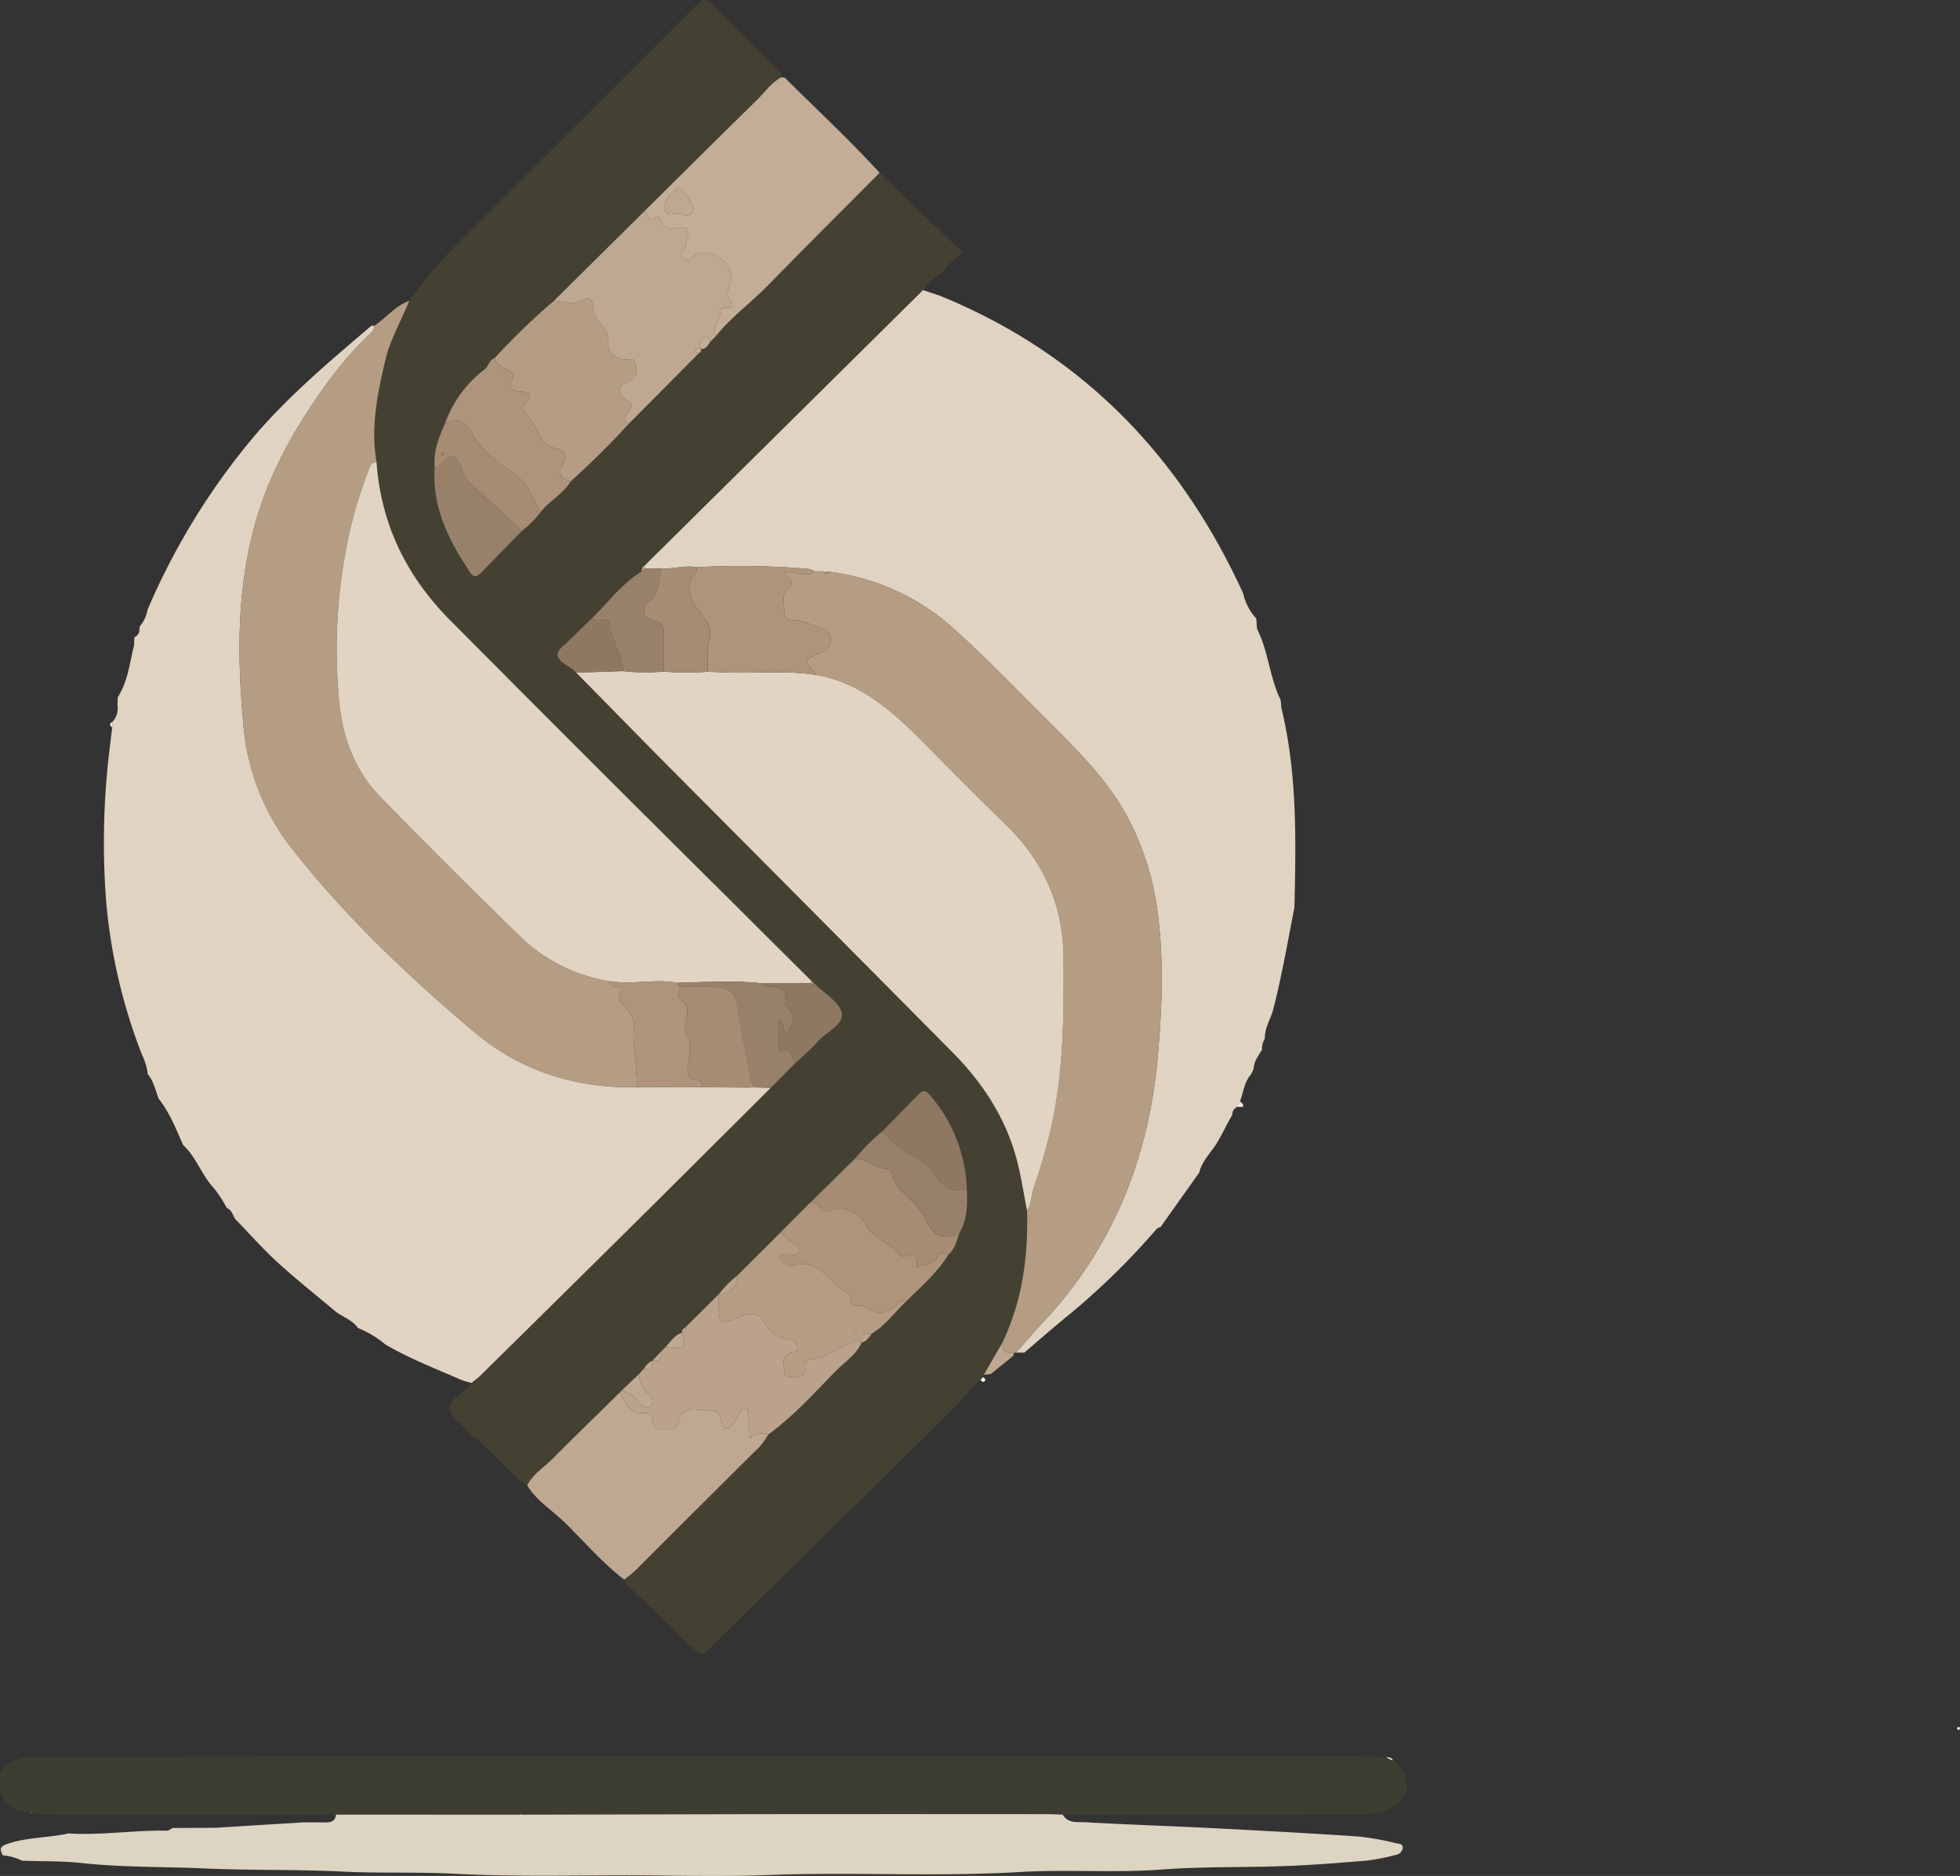 <svg id="Слой_1" data-name="Слой 1" xmlns="http://www.w3.org/2000/svg" viewBox="0 0 416.831 398.982"><rect x="0" y="0" width="416.831" height="398.982" fill="#333333" stroke="none"/><path d="M563.16,465.253c-.156-.068-.4-.1-.444-.214s.11-.3.177-.459c.156.068.4.1.444.212S563.228,465.1,563.16,465.253Z" transform="translate(-146.513 -97.315)" fill="#f2eddf"/><path d="M258.63,413.238c-3.405-2.243-5.824-5.56-8.895-8.165-.933-.791-1.608-1.929-2.91-2.223a19.4,19.4,0,0,0-2.8-3.185c-2.294-1.687-2.668-3.315-.455-5.281a11.125,11.125,0,0,0,3.224-2.937c.655-.547,1.354-1.05,1.96-1.648q18.555-18.306,37.085-36.635,12.333-12.219,24.6-24.5l5.162-5.182c1.619-1.538,3.373-2.96,4.823-4.644,1.779-2.066,5.567-3.521,5.091-6.066-.428-2.284-3.587-4.057-5.546-6.051a.841.841,0,0,0-.262-.12l-.6-.63q-8.3-8.266-16.608-16.533-30.149-30.092-60.265-60.215c-9.194-9.254-14.705-20.362-15.631-33.538-1.312-7.453.191-14.682,1.878-21.864,1.037-4.409,3.416-8.326,5.046-12.524a104.371,104.371,0,0,1,10.174-12.024q25.421-25.363,50.819-50.749c.949-.948,1.812-1.875,3.156-.534,4.989,4.976,10,9.931,14.983,14.916.15.15.052.547.069.829-2.19,1.137-3.541,3.2-5.241,4.857-8.014,7.815-15.935,15.726-23.889,23.6l-19.254,19.071.047.02-.636.5a145.759,145.759,0,0,0-12.109,11.758c-1.146.34-1.174,1.642-2.046,2.3a25.082,25.082,0,0,0-8.493,11.658c-1.329,2.957-2.477,5.956-2.151,9.3-.588,8.485,3.026,15.542,7.557,22.3.782,1.166,1.476.905,2.3.053,2.885-2.983,5.8-5.941,8.7-8.909a22.469,22.469,0,0,0,4.072-4.1c1.844-2.4,4.729-3.773,6.3-6.437q6.432-5.787,12.283-12.16,7.512-7.565,15.026-15.127c.29-.2.516-.426.372-.821l-.213-.171.231.147c1.073.031,1.463-.825,1.974-1.523l1.156-1.169c3.231-4.07,7.468-7.109,11.073-10.8,7.87-8.06,15.858-16.006,23.8-24l17.764,17.079a12.933,12.933,0,0,0-4.329,4.013,15.589,15.589,0,0,0-4.21,3.86q-11.922,11.8-23.844,23.605-17.7,17.512-35.4,35.023c-.611.208-.517.766-.613,1.231-4.155,2.547-7.022,6.464-10.434,9.8-2.143,2.074-4.245,4.193-6.444,6.206-1.314,1.2-1.324,2.245.052,3.3.754.578,1.57,1.075,2.358,1.609l.593.606-.026-.025c6.9,7.011,13.772,14.049,20.7,21.031Q319.362,291.237,349,321.044c6.565,6.622,11.548,14.246,13.868,23.381.87,3.426,1.39,6.94,2.069,10.414.264,9.677-1,19.07-5.187,27.921q-2.005,3.471-4.012,6.943a.806.806,0,0,0-.131.517l-.556.538c-2.139,1.659-3.579,3.975-5.479,5.852q-13.377,13.21-26.808,26.368-13.181,12.966-26.352,25.941c-1.68.409-2.244-1.317-3.454-1.806l-1.72-1.7-1.34-1.389,0-.008c-3.232-3.135-6.438-6.3-9.725-9.373a3.822,3.822,0,0,1-.911-1.383,26.414,26.414,0,0,0,2.238-1.8q12.76-12.69,25.494-25.408a12.424,12.424,0,0,0,2.853-3.588c5.422-3.935,9.864-8.936,14.536-13.66,1.845-1.865,4.2-3.36,5.355-5.882l.013-.063c1.052-.241,1.564-1.1,2.152-1.874l-.037.019.892-.6c2.476-1.771,4.258-4.256,6.469-6.3,3.194-3.153,6.619-6.1,9.009-9.976,1.458-1.213,1.724-3.033,2.373-4.657,1.67-2.91,1.673-6.094,1.525-9.3a32.116,32.116,0,0,0-7.92-20.035c-.905-1.087-1.563-.87-2.36-.06q-3.863,3.925-7.712,7.863a40.138,40.138,0,0,0-5.806,5.814l-9.4,9.24-6.367,6.374-9.321,9.3a22.07,22.07,0,0,0-4,4.094l-.022-.037-6.937,6.883c-.469.279-.87.6-.7,1.237l-.09-.1c-1.537.572-2.389,1.912-3.422,3.05l-1.013,1.037-1.769,1.851v-.01a4.627,4.627,0,0,0-1.861,1.772l-.431.432-.613.762.005-.061-3.692,3.5-.385.4c-4.723,4.65-9.488,9.257-14.148,13.968C262.286,409.342,259.883,410.748,258.63,413.238Z" transform="translate(-146.513 -97.315)" fill="#444133"/><path d="M310.444,328.66q-12.3,12.255-24.6,24.5-18.516,18.345-37.085,36.635c-.606.6-1.305,1.1-1.96,1.648a18.312,18.312,0,0,1-2.193-.657c-5.447-2.373-11-4.518-16.148-7.535a21.793,21.793,0,0,0-5.827-3.5c-1.155-1.693-3.117-2.287-4.672-3.435-4.159-3.5-8.43-6.878-12.441-10.541-3.173-2.9-6.025-6.147-9.02-9.24-.491-.837-.713-1.877-1.745-2.305a28.529,28.529,0,0,0-2.824-4.312c-2.575-2.743-3.663-6.51-6.461-9.065-1.529-3.4-2.854-6.913-5.221-9.873-.666-1.789-1.047-3.7-2.319-5.226a12.742,12.742,0,0,0-1.226-4.131,117.673,117.673,0,0,1-7.6-32.436,164,164,0,0,1,.644-31.968q.318-2.607.635-5.213c.011-.387.023-.774.034-1.161a4.14,4.14,0,0,0,1.082-3.5q.035-.871.068-1.743c2.147-3.367,2.528-7.287,3.456-11.036.023-.569.047-1.138.069-1.708a1.873,1.873,0,0,0,1.034-1.2l.112-1.129a7.221,7.221,0,0,0,1.648-3.516,146.664,146.664,0,0,1,22.984-37.273c7.421-8.591,16.049-15.839,24.642-23.151l.6,0c.046,1.273-1.039,1.789-1.748,2.523a79.305,79.305,0,0,0-6.19,6.9c-7.354,9.663-13.624,19.888-17.094,31.656-4.2,14.253-4.164,28.79-2.83,43.368a49.282,49.282,0,0,0,9.942,26.223c11.5,14.76,25.07,27.628,39.311,39.633,9.677,8.157,21.525,11.939,34.413,11.635l13.935.021,9.855.068,1.2-.042Z" transform="translate(-146.513 -97.315)" fill="#e0d3c1"/><path d="M283.567,217.645q17.7-17.513,35.4-35.023,11.924-11.8,23.844-23.605l3.567,1.185c30.152,12.3,51.1,33.972,64.521,63.322a11.552,11.552,0,0,0,2.788,5.341q.076,1.1.154,2.209c2.452,4.794,2.659,10.335,5.042,15.151q.077.849.151,1.7c3.4,13.968,3.082,28.179,2.766,42.39-1.415,7.21-2.665,14.45-4.481,21.583-.543,2.132-1.895,4.025-1.809,6.322a3.886,3.886,0,0,0-.593,2.319c-.735,1.29-1.734,2.464-1.789,4.054q-.263.591-.526,1.181c-1.482,1.645-1.642,3.834-2.376,5.786l-.576,1.163a1.779,1.779,0,0,0-1.076,1.763c-1.43,2.288-2.4,4.812-4.012,7.039-1.14,1.575-2.541,3.133-3,5.161l-8.216,11.578a2,2,0,0,0-1.152.775,155.08,155.08,0,0,1-17.732,17.4c-3.443,2.767-6.752,5.7-10.122,8.557l-1.742-.007c1.912-2.152,3.774-4.35,5.742-6.451,14.855-15.857,22.45-34.937,24.37-56.3.88-9.787,1.325-19.66.155-29.513a59.155,59.155,0,0,0-7.032-22.487c-4.135-7.315-9.973-13.136-15.87-19.026-6.691-6.681-13.251-13.508-20.253-19.852a48.417,48.417,0,0,0-26.614-12.41l-1.745-.117-1.67,0a3.23,3.23,0,0,0-.992-.5,172.929,172.929,0,0,0-24.046-.382c-2.525-.446-5,.406-7.514.284l-3.49,0Z" transform="translate(-146.513 -97.315)" fill="#e0d3c1"/><path d="M281.908,328.532c-12.888.305-24.736-3.477-34.413-11.634-14.241-12.005-27.808-24.873-39.311-39.633a49.282,49.282,0,0,1-9.942-26.223c-1.334-14.578-1.372-29.115,2.83-43.368,3.47-11.768,9.74-21.993,17.094-31.656a79.305,79.305,0,0,1,6.19-6.9c.709-.734,1.794-1.25,1.748-2.523,2.549-1.666,4.453-4.234,7.428-5.3-1.63,4.2-4.009,8.115-5.046,12.524-1.687,7.182-3.19,14.411-1.878,21.864-1.342-.082-1.45.978-1.792,1.878a97.521,97.521,0,0,0-3.91,12.712,115.012,115.012,0,0,0-2.247,36.211c.678,7.663,3.356,14.777,8.788,20.373q14.347,14.782,29.156,29.117a35.566,35.566,0,0,0,19.462,10.013c.075,1.031.78,1.185,1.624,1.214.589.02,1.449.294.936.942-1.445,1.826.322,2.475,1.035,3.574s1.786,2.066,1.645,3.584C280.894,319.737,282.068,324.105,281.908,328.532Z" transform="translate(-146.513 -97.315)" fill="#b59d84"/><path d="M283.6,142.19c7.954-7.876,15.875-15.787,23.889-23.6,1.7-1.658,3.051-3.72,5.241-4.857.272.067.632.045.8.214,6.7,6.684,13.663,13.117,20.048,20.12-7.939,7.993-15.927,15.939-23.8,24-3.605,3.693-7.842,6.732-11.073,10.8-.764-2.076,1.1-3.7,1.012-5.673-.006-.143.635-.479.944-.445,2.233.243,1.7-.859.939-1.954a1.592,1.592,0,0,1-.317-1.592c1.035-2.746,1.351-4.984-1.749-7.063a5.548,5.548,0,0,0-4.421-1.038c-1.136.187-1.8,2.277-3.2,1.2-1.607-1.239.964-2.266.517-3.59-.074-.22.15-.544.243-.818.586-1.731-.168-2.51-1.815-2.112-1.738.419-3.046.281-3.755-1.542-.2-.5-.645-1.035-1.024-.726C284.092,145.129,284.459,142.543,283.6,142.19Zm8.2.976c1.123-.05,2.089-.159,2.166-1.465.058-.992-2.778-4.8-3.252-4.442-1.361,1.027-2.788,2.547-2.824,4.055C287.827,144.173,290.814,141.875,291.805,143.166Z" transform="translate(-146.513 -97.315)" fill="#c3ad97"/><path d="M438.169,470.91l3.138.175,1.438.679.614.43-.016-.016.611.6,1.232,1.7a7.117,7.117,0,0,1,.381,4.012c-1.94,3.941-5.506,4.663-9.383,4.671q-31.83.062-63.661.086c-1.06-.035-2.12-.1-3.18-.1q-31.16-.009-62.318,0-24.777.024-49.555.11a.633.633,0,0,0-.546,0l-38.954-.011-6.957.024-18.594-.02-4.063-.007-5.231,0-29.046-.068-.625-.37-.668-.123c-3.1.147-4.991-1.514-6.242-4.145.082-1.727-.352-3.513.589-5.141a9.05,9.05,0,0,1,6.8-2.448c15.927.051,31.855-.02,47.783-.05l33.115,0H297.57l16.268,0,4.065,0,4.65,0,14.522,0h4.067l44.732,0,1.743,0,5.228,0h3.486l5.809,0,31.949,0Z" transform="translate(-146.513 -97.315)" fill="#3e3d32"/><path d="M257.47,483.264q24.777-.057,49.555-.11,31.16-.029,62.318,0c1.06,0,2.12.065,3.18.1,1.126,1.945,3.167,1.526,4.826,1.62,8.947.508,17.907.792,26.857,1.247,10.385.528,20.77,1.088,31.145,1.779a57.427,57.427,0,0,1,7.937,1.41c.56.118,1.565.077,1.544.992a1.727,1.727,0,0,1-1.538,1.519,43.788,43.788,0,0,1-5.937,1.191c-5.848.5-11.705.959-17.568,1.18-8.681.326-17.4.075-26.05.727-10.15.764-20.3-.056-30.42.543-17.783,1.053-35.581-.044-53.349.638-7.883.3-15.784.191-23.62.1-14.4-.165-28.819.384-43.191-.372-7.929-.418-15.84-.067-23.745-.462-9.845-.491-19.709-.234-29.54-.675-8.663-.389-17.366-.2-25.986-1.145-4.255-.464-8.48-.331-12.716-.5a11.247,11.247,0,0,0-4.056-1.142l0,0c-.6-1.169-.85-1.786.957-2.416,4.239-1.477,8.7-1.26,12.977-2.231,6.852.417,13.659-.663,20.5-.6a1.839,1.839,0,0,0,1.57-.563l6.4-.029,2.889-.02,18.607-1.145c1.595,0,3.191,0,4.786.009,1.158.009,2.045-.314,2.166-1.653l38.954.011C257.107,483.558,257.289,483.559,257.47,483.264Z" transform="translate(-146.513 -97.315)" fill="#ded4c2"/><path d="M443.954,472.78l-.611-.6Z" transform="translate(-146.513 -97.315)" fill="#f7f2e4"/><path d="M258.63,413.238c1.253-2.49,3.656-3.9,5.531-5.792,4.66-4.711,9.425-9.318,14.148-13.967,1.258,2.039,1.995,4.67,5.246,4.363a1.5,1.5,0,0,1,1.758,1.509c.062,1.24.4,2.017,1.846,1.946,1.336-.065,3.219.3,3.547-1.2.992-4.565,4.438-2.475,6.936-2.8,1.144-.146,1.928.774,2.193,1.92.172.744.128,1.683,1.087,1.81,1.029.136,1.427-.8,1.894-1.516a16.013,16.013,0,0,0,1.059-1.71c.255-.523.383-1.178,1.148-.975.707.188.643.86.675,1.429q.138,2.518.267,5.038a3.418,3.418,0,0,1,3.876-.827,12.424,12.424,0,0,1-2.853,3.588q-12.757,12.695-25.494,25.408a26.414,26.414,0,0,1-2.238,1.8c-4.6-3.523-8.365-7.933-12.468-11.977C264.069,418.6,260.681,416.592,258.63,413.238Z" transform="translate(-146.513 -97.315)" fill="#bea891"/><path d="M319.683,218.831h1.67c.535.739,1.112.832,1.744.116a48.417,48.417,0,0,1,26.614,12.41c7,6.344,13.562,13.171,20.253,19.852,5.9,5.89,11.735,11.711,15.87,19.026a59.155,59.155,0,0,1,7.032,22.487c1.17,9.853.725,19.726-.155,29.513-1.92,21.363-9.515,40.443-24.37,56.3-1.968,2.1-3.83,4.3-5.742,6.451a2.484,2.484,0,0,1-.5.057c-1.688.171-2.666-.389-2.35-2.282,4.184-8.851,5.451-18.244,5.188-27.921.971-1.487.837-3.292,1.413-4.926a115.076,115.076,0,0,0,3.758-13.06c2.631-11.745,2.646-23.675,2.587-35.657-.055-11.355-4.2-20.588-12.2-28.389-5.95-5.8-11.8-11.705-17.647-17.613-6.45-6.521-13.162-12.594-22.64-14.31-2.881-3.2-2.887-3.214,1.176-4.881a2.5,2.5,0,0,0,1.761-2.656,2.133,2.133,0,0,0-1.666-2.341c-1.553-.45-3.023-1.2-4.585-1.6-1.452-.37-3.624.534-3.6-2.119.015-1.674-.678-3.578.875-4.935,1.629-1.424.01-2.171-.841-3.166C315.629,218.51,317.77,220.561,319.683,218.831Zm.119,20.028-.234-.083c-.025.068-.086.18-.066.2a.676.676,0,0,0,.227.091Z" transform="translate(-146.513 -97.315)" fill="#b59d84"/><path d="M359.747,382.76c-.316,1.893.662,2.453,2.35,2.282a2.167,2.167,0,0,1-.039.568q-2.424,1.981-4.848,3.962l-1.475.131Q357.741,386.231,359.747,382.76Z" transform="translate(-146.513 -97.315)" fill="#bea891"/><path d="M410.854,332.159v.58l-1.2-.019q.286-.582.575-1.163Z" transform="translate(-146.513 -97.315)" fill="#fbf6ea"/><path d="M170.414,250.846c-.011.387-.023.774-.034,1.161C169.778,251.6,169.738,251.214,170.414,250.846Z" transform="translate(-146.513 -97.315)" fill="#fdfaee"/><path d="M442.745,471.764l-1.438-.679C441.915,471.039,442.484,471.076,442.745,471.764Z" transform="translate(-146.513 -97.315)" fill="#f7f2e4"/><path d="M320.21,240.884c9.478,1.716,16.19,7.789,22.64,14.31,5.845,5.908,11.7,11.811,17.647,17.613,8,7.8,12.141,17.034,12.2,28.389.059,11.982.044,23.912-2.587,35.657a115.076,115.076,0,0,1-3.758,13.06c-.576,1.634-.442,3.439-1.413,4.926-.68-3.474-1.2-6.988-2.07-10.414-2.32-9.135-7.3-16.759-13.868-23.381q-29.591-29.85-59.243-59.639c-6.929-6.982-13.8-14.02-20.7-21.032l9.907-.329a43.348,43.348,0,0,0,8.7.092,59.107,59.107,0,0,0,9.314.053c1.435.05,2.87.1,4.3.15C307.586,240.545,313.923,239.857,320.21,240.884Z" transform="translate(-146.513 -97.315)" fill="#e1d4c2"/><path d="M276.065,305.985A35.566,35.566,0,0,1,256.6,295.972q-14.772-14.359-29.156-29.117c-5.432-5.6-8.11-12.71-8.788-20.373a115.012,115.012,0,0,1,2.247-36.211,97.521,97.521,0,0,1,3.91-12.712c.342-.9.45-1.96,1.792-1.878.926,13.176,6.437,24.284,15.631,33.538q30.021,30.218,60.265,60.215,8.293,8.277,16.608,16.533a1.055,1.055,0,0,0-.136.478l-10.352.013c-5.974-.664-11.955-.28-17.935-.109C285.834,305.439,280.922,306.8,276.065,305.985Z" transform="translate(-146.513 -97.315)" fill="#e1d4c2"/><path d="M283.6,142.19c.856.353.489,2.939,2.48,1.32.379-.309.828.224,1.024.726.709,1.823,2.017,1.961,3.755,1.542,1.647-.4,2.4.381,1.815,2.112-.093.274-.317.6-.243.818.447,1.324-2.124,2.351-.517,3.59,1.4,1.08,2.068-1.01,3.2-1.2a5.548,5.548,0,0,1,4.421,1.038c3.1,2.079,2.784,4.317,1.749,7.063a1.592,1.592,0,0,0,.317,1.592c.758,1.095,1.294,2.2-.939,1.954-.309-.034-.95.3-.944.445.089,1.975-1.776,3.6-1.012,5.673l-1.156,1.169c-.1-.831-.556-1.291-1.35-.912-1.086.52-1.079,1.451-.624,2.435l-.231-.147s.213.171.21.166c-.4-.187-.9-.429-1.12.093-.265.633.371.611.751.733q-7.513,7.563-15.026,15.127c-1.174-1.129-.375-2.044.252-3.052.277-.446.969-.943-.071-1.62-2.828-1.843-2.734-3.4.246-4.695,1.294-.563,1.291-1.523,1.279-2.6-.011-.959-.361-1.976-1.374-1.87-3.618.376-4.766-1.454-4.742-4.71a3.166,3.166,0,0,0-.91-2.064,7.228,7.228,0,0,1-2.271-4.847c-.1-1.239-1.058-1.614-1.806-1.107-2.148,1.457-4.274.52-6.421.3Z" transform="translate(-146.513 -97.315)" fill="#bea891"/><path d="M309.841,402.468a3.418,3.418,0,0,0-3.876.827q-.132-2.519-.267-5.038c-.032-.569.032-1.241-.675-1.429-.765-.2-.893.452-1.148.975a16.013,16.013,0,0,1-1.059,1.71c-.467.717-.865,1.652-1.894,1.516-.959-.127-.915-1.066-1.087-1.81-.265-1.146-1.049-2.066-2.193-1.92-2.5.32-5.944-1.77-6.936,2.8-.328,1.508-2.211,1.138-3.547,1.2-1.443.071-1.784-.706-1.846-1.946a1.5,1.5,0,0,0-1.758-1.509c-3.251.307-3.988-2.324-5.246-4.363.128-.133.257-.265.386-.4a5.642,5.642,0,0,1,3.659,2.494c.689.866,1.688,1.6,2.656.634.82-.822.265-1.889-.571-2.449-1.536-1.028-1.841-2.559-2.053-4.183l0,.06.612-.761.431-.432c1.363.189,2.136-.242,1.861-1.772v.011c1.511.262,1.957-.493,1.769-1.852l1.014-1.037c4.061.661,4.63.154,3.421-3.05l.091.1c.705-.147.729-.678.7-1.238l6.937-6.883c.029.386.076.771.084,1.157.118,5.3.193,5.293,5.111,3.291,1.617-.658,3.246-.664,4.513,1.269,1.138,1.735,2.626,3.373,4.971,3.692.968.131,2,.363,2.176,1.545.189,1.265-.946,1.146-1.7,1.5-1.769.839-1.069,2.507-1.05,3.859.02,1.448,1.263,1.144,2.184,1.2,1.514.091,2.4-.5,2.4-2.146,0-.756-.055-1.881.959-1.787,2.434.226,4.035-1.339,6.012-2.141,1.41-.573,2.992-1.9,4.85-1.242-1.156,2.522-3.51,4.017-5.355,5.882C319.705,393.532,315.263,398.533,309.841,402.468Z" transform="translate(-146.513 -97.315)" fill="#bba28a"/><path d="M264.349,161.261c2.147.224,4.273,1.161,6.421-.3.748-.507,1.709-.132,1.806,1.107a7.228,7.228,0,0,0,2.271,4.847,3.166,3.166,0,0,1,.91,2.064c-.024,3.256,1.124,5.086,4.742,4.71,1.013-.106,1.363.911,1.374,1.87.012,1.077.015,2.037-1.279,2.6-2.98,1.3-3.074,2.852-.246,4.695,1.04.677.348,1.174.071,1.62-.627,1.008-1.426,1.923-.252,3.052q-5.844,6.379-12.283,12.16c-2.212-.534-2.818-1.707-1.575-3.736,1.05-1.712.223-2.879-1.438-3.233-2.251-.481-3.281-1.951-4.174-3.851a22.634,22.634,0,0,0-2.516-3.837c-.562-.749-.652-1.265.076-1.963,2.082-2,.475-2.408-1.218-2.5-1.536-.079-2.215-.632-1.647-2.139.521-1.381.189-2.172-1.264-2.6a4.509,4.509,0,0,1-2.477-2.3,145.759,145.759,0,0,1,12.109-11.758c.895.706.563-.155.636-.5Z" transform="translate(-146.513 -97.315)" fill="#b59d84"/><path d="M329.732,382.926c-1.858-.657-3.44.669-4.85,1.242-1.977.8-3.578,2.367-6.012,2.141-1.014-.094-.962,1.031-.959,1.787.006,1.643-.884,2.237-2.4,2.146-.921-.055-2.164.249-2.184-1.2-.019-1.352-.719-3.02,1.05-3.859.75-.356,1.885-.237,1.7-1.5-.176-1.182-1.208-1.414-2.176-1.545-2.345-.319-3.833-1.957-4.971-3.692-1.267-1.933-2.9-1.927-4.513-1.269-4.918,2-4.993,2.013-5.111-3.291-.008-.386-.055-.771-.084-1.157l.022.038c2.7-.4,4.4-2.139,4-4.1l9.321-9.3a19.105,19.105,0,0,0,1.826,1.787c.846.64,2.2,1.268,2,2.243-.268,1.358-1.788.476-2.734.707-.444.108-1.034-.063-1.213.518-.212.688.363,1.026.8,1.379a2.494,2.494,0,0,0,2.21.4c5.875-1.481,7.714,4.722,12,6.248.051.018.1.18.075.255-.835,3.045,1.809,1.6,2.815,2.33,3.13,2.257,5.465,1.25,7.767-1.161.173-.181.739.015,1.122.036-2.211,2.044-3.993,4.529-6.47,6.3l-.891.6.037-.019c-1.27-.009-2.486.043-2.152,1.874Zm-1.012-2.113c-.157-.067-.347-.22-.46-.176s-.145.287-.213.443c.156.067.347.222.459.177S328.652,380.97,328.72,380.813Z" transform="translate(-146.513 -97.315)" fill="#b59d84"/><path d="M339.221,374.111c-.383-.021-.949-.217-1.122-.036-2.3,2.411-4.637,3.418-7.767,1.161-1.006-.726-3.65.715-2.815-2.33.021-.075-.024-.237-.075-.255-4.281-1.526-6.12-7.729-12-6.248a2.494,2.494,0,0,1-2.21-.4c-.433-.353-1.008-.691-.8-1.379.179-.581.769-.41,1.213-.518.946-.231,2.466.651,2.734-.707.193-.975-1.157-1.6-2-2.243a19.105,19.105,0,0,1-1.826-1.787q3.183-3.186,6.367-6.373a2.862,2.862,0,0,1,2.153,1.3c.423.563.683.832,1.6.488,2.794-1.049,6.53.075,7.731,2.623,1.546,3.282,5.177,4.029,7.212,6.633a1.777,1.777,0,0,0,1.568.523c2.426-.957,2.4.653,2.238,2.362,1.773-.891,3.861-.528,4.681-2.72.321-.857,1.395.011,2.122-.072C345.84,368.014,342.415,370.958,339.221,374.111Z" transform="translate(-146.513 -97.315)" fill="#ad947b"/><path d="M251.651,173.537a4.509,4.509,0,0,0,2.477,2.3c1.453.431,1.785,1.222,1.264,2.6-.568,1.507.111,2.06,1.647,2.139,1.693.087,3.3.5,1.218,2.5-.728.7-.638,1.214-.076,1.963a22.634,22.634,0,0,1,2.516,3.837c.893,1.9,1.923,3.37,4.174,3.851,1.661.354,2.488,1.521,1.438,3.233-1.243,2.029-.637,3.2,1.575,3.736-1.568,2.664-4.453,4.042-6.3,6.437a5,5,0,0,1-.539-.658c-1.553-2.7-2.393-5.612-5.418-7.631-2.851-1.9-6-4.131-7.87-7-1.8-2.763-2.8-5.362-6.648-3.343a25.082,25.082,0,0,1,8.493-11.658C250.477,175.179,250.505,173.877,251.651,173.537Z" transform="translate(-146.513 -97.315)" fill="#ad947b"/><path d="M348.23,364.135c-.727.083-1.8-.785-2.122.072-.82,2.192-2.908,1.829-4.681,2.72.164-1.709.188-3.319-2.238-2.362a1.777,1.777,0,0,1-1.568-.523c-2.035-2.6-5.666-3.351-7.212-6.633-1.2-2.548-4.937-3.672-7.731-2.623-.916.344-1.176.075-1.6-.488a2.862,2.862,0,0,0-2.153-1.3q4.7-4.622,9.4-9.241c2.5-.07,4.288,2.174,6.82,2.08.331-.012.909.565.993.952.916,4.213,5.3,5.82,7.029,9.558,1.271,2.745,3.49,5.608,7.432,3.131C349.954,361.1,349.688,362.922,348.23,364.135Z" transform="translate(-146.513 -97.315)" fill="#a58c73"/><path d="M257.515,210.23c-2.9,2.968-5.812,5.926-8.7,8.909-.824.852-1.518,1.113-2.3-.053-4.531-6.754-8.145-13.811-7.557-22.3,1.736-.162,2.367-2.964,3.968-2.3,1.506.624,1.783,2.824,2.54,4.365a2.437,2.437,0,0,0,.511.7Q251.74,204.9,257.515,210.23Z" transform="translate(-146.513 -97.315)" fill="#98816a"/><path d="M290.689,306.349c5.98-.171,11.961-.555,17.935.11.118.149.21.392.358.434,2.074.594,5.363-.294,4.5,3.836-.076.362.726.854,1,1.351a3.81,3.81,0,0,1-.928,5.105c-.694-.724.2-2.108-1.457-3,0,2.1,0,3.792,0,5.488,0,.483.107,1.275.567,1.149,2.481-.678,2.176,1.548,2.933,2.66l-5.162,5.182-3.55-.08-.61-1.067c-.993-5.422-2.109-10.824-2.933-16.271-.485-3.21-2.506-3.984-5.208-4.046-2.321-.053-4.644-.011-6.966-.011A.758.758,0,0,1,290.689,306.349Z" transform="translate(-146.513 -97.315)" fill="#98816a"/><path d="M257.515,210.23q-5.77-5.335-11.535-10.678a2.437,2.437,0,0,1-.511-.7c-.757-1.541-1.034-3.741-2.54-4.365-1.6-.665-2.232,2.137-3.968,2.3-.326-3.34.822-6.339,2.151-9.3,3.848-2.019,4.847.58,6.648,3.343,1.872,2.87,5.019,5.1,7.87,7,3.025,2.019,3.865,4.929,5.418,7.631a5,5,0,0,0,.539.658A22.469,22.469,0,0,1,257.515,210.23Zm-17.03-16.653-.2.466c.156.067.346.22.458.176s.144-.286.212-.441Z" transform="translate(-146.513 -97.315)" fill="#a58c73"/><path d="M287.656,240.135a43.348,43.348,0,0,1-8.7-.09c0-3.48-2.417-6.283-2.733-9.695a1.2,1.2,0,0,0-1.63-1.16,1.657,1.657,0,0,1-2.077-.514c3.412-3.336,6.279-7.253,10.434-9.8q.342-.319.686-.637l3.49,0c-.761,2.417-.108,5.147-2.707,7.165-1.815,1.409-.873,3.568,1.388,3.922,1.518.237,1.9,1.072,1.882,2.393C287.666,234.522,287.667,237.329,287.656,240.135Z" transform="translate(-146.513 -97.315)" fill="#98816a"/><path d="M334.136,337.943q3.855-3.931,7.712-7.863c.8-.81,1.455-1.027,2.36.06a32.116,32.116,0,0,1,7.92,20.035c-2.084.491-3.7.6-5.551-1.392-1.61-1.732-2.708-4.259-4.934-5.159C338.556,342.376,336.354,340.207,334.136,337.943Z" transform="translate(-146.513 -97.315)" fill="#8e7862"/><path d="M334.136,337.943c2.218,2.264,4.42,4.433,7.507,5.681,2.226.9,3.324,3.427,4.934,5.159,1.851,1.991,3.467,1.883,5.551,1.392.148,3.209.145,6.393-1.525,9.3-3.941,2.477-6.16-.386-7.431-3.131-1.731-3.738-6.113-5.345-7.029-9.558-.084-.387-.662-.964-.993-.952-2.532.094-4.324-2.15-6.82-2.08A40.138,40.138,0,0,1,334.136,337.943Z" transform="translate(-146.513 -97.315)" fill="#98816a"/><path d="M315.606,323.478c-.757-1.112-.452-3.338-2.933-2.66-.46.126-.565-.666-.567-1.149-.009-1.7,0-3.392,0-5.488,1.66.9.763,2.28,1.457,3a3.81,3.81,0,0,0,.928-5.105c-.277-.5-1.079-.989-1-1.351.861-4.13-2.428-3.242-4.5-3.836-.148-.042-.24-.285-.358-.434q5.176-.007,10.352-.013l.736.151a.841.841,0,0,1,.262.12c1.959,1.994,5.118,3.767,5.546,6.051.476,2.545-3.312,4-5.091,6.066C318.979,320.518,317.225,321.94,315.606,323.478Z" transform="translate(-146.513 -97.315)" fill="#8e7862"/><path d="M272.52,228.676a1.657,1.657,0,0,0,2.077.514,1.2,1.2,0,0,1,1.63,1.16c.316,3.412,2.73,6.215,2.733,9.695l-9.907.328.026.026-.593-.606c-.788-.534-1.6-1.031-2.358-1.609-1.376-1.057-1.366-2.1-.052-3.3C268.275,232.869,270.377,230.75,272.52,228.676Z" transform="translate(-146.513 -97.315)" fill="#8e7862"/><path d="M282.386,389.577c.212,1.624.517,3.155,2.053,4.183.836.56,1.391,1.627.571,2.449-.968.969-1.967.232-2.656-.634a5.642,5.642,0,0,0-3.659-2.494Z" transform="translate(-146.513 -97.315)" fill="#bea891"/><path d="M291.489,380.744c1.209,3.2.64,3.711-3.421,3.05C289.1,382.656,289.952,381.316,291.489,380.744Z" transform="translate(-146.513 -97.315)" fill="#bea891"/><path d="M303.238,368.671c.4,1.956-1.3,3.7-4,4.1A22.044,22.044,0,0,1,303.238,368.671Z" transform="translate(-146.513 -97.315)" fill="#bba28a"/><path d="M295.583,171.558c-.455-.984-.462-1.915.624-2.435.794-.379,1.253.081,1.35.912C297.046,170.733,296.656,171.589,295.583,171.558Z" transform="translate(-146.513 -97.315)" fill="#c3ad97"/><path d="M329.745,382.863c-.334-1.831.882-1.883,2.152-1.874C331.309,381.762,330.8,382.622,329.745,382.863Z" transform="translate(-146.513 -97.315)" fill="#bba28a"/><path d="M285.286,386.672c.275,1.53-.5,1.961-1.861,1.772A4.627,4.627,0,0,1,285.286,386.672Z" transform="translate(-146.513 -97.315)" fill="#bea891"/><path d="M287.054,384.831c.188,1.359-.258,2.114-1.769,1.852Z" transform="translate(-146.513 -97.315)" fill="#bea891"/><path d="M295.193,172.4c-.38-.122-1.016-.1-.751-.733.218-.522.72-.28,1.12-.093C295.709,171.977,295.483,172.205,295.193,172.4Z" transform="translate(-146.513 -97.315)" fill="#c3ad97"/><path d="M355.6,390.22c.328.21.65.508.3.853s-.646.014-.852-.315Z" transform="translate(-146.513 -97.315)" fill="#fbf6ea"/><path d="M283.64,218.239q-.343.318-.686.637c.1-.465,0-1.023.613-1.231Z" transform="translate(-146.513 -97.315)" fill="#bea891"/><path d="M292.283,379.611c.026.56,0,1.091-.7,1.238C291.413,380.208,291.814,379.89,292.283,379.611Z" transform="translate(-146.513 -97.315)" fill="#bea891"/><path d="M264.4,161.281c-.073.343.259,1.2-.636.5Z" transform="translate(-146.513 -97.315)" fill="#bea891"/><path d="M319.712,306.6l-.736-.151a1.056,1.056,0,0,1,.136-.479Z" transform="translate(-146.513 -97.315)" fill="#bea891"/><path d="M282.994,388.876l-.612.761Z" transform="translate(-146.513 -97.315)" fill="#bea891"/><path d="M268.486,239.793l.593.606Z" transform="translate(-146.513 -97.315)" fill="#b59d84"/><path d="M331.86,381.008l.891-.6Z" transform="translate(-146.513 -97.315)" fill="#bba28a"/><path d="M290.689,306.349a.758.758,0,0,0,.488.836c.032.894-.989,1.88.1,2.67,1.6,1.159,1.605,2.567,1.138,4.322a4.581,4.581,0,0,0,.243,3.408c.942,1.646.648,3.232.421,5.006-.214,1.66-1.409,4.3,2.1,4.507.648.037.608.883.658,1.456l-13.935-.021c.16-4.428-1.014-8.8-.6-13.234.141-1.518-.93-2.481-1.645-3.584s-2.48-1.748-1.035-3.574c.513-.648-.347-.922-.936-.942-.844-.029-1.549-.183-1.624-1.214C280.922,306.8,285.834,305.439,290.689,306.349Z" transform="translate(-146.513 -97.315)" fill="#ad947b"/><path d="M295.843,328.554c-.05-.573-.01-1.419-.658-1.456-3.513-.206-2.318-2.847-2.1-4.507.227-1.774.521-3.36-.421-5.006a4.581,4.581,0,0,1-.243-3.408c.467-1.755.464-3.163-1.138-4.322-1.091-.79-.07-1.776-.1-2.67,2.322,0,4.645-.042,6.966.011,2.7.062,4.723.836,5.208,4.046.824,5.447,1.94,10.849,2.933,16.271a1.208,1.208,0,0,0-.586,1.109Z" transform="translate(-146.513 -97.315)" fill="#a58c73"/><path d="M305.7,328.622a1.208,1.208,0,0,1,.586-1.109l.61,1.067Z" transform="translate(-146.513 -97.315)" fill="#ad947b"/><path d="M320.21,240.884c-6.287-1.027-12.624-.339-18.936-.545-1.434-.047-2.869-.1-4.3-.15.187-2.28-.327-4.6.341-6.853a4.66,4.66,0,0,0-.956-4.49c-2.218-2.971-5.1-6.023-1.729-10.047.141-.17.018-.56.018-.847a172.929,172.929,0,0,1,24.046.382,3.23,3.23,0,0,1,.992.5c-1.912,1.73-4.053-.321-6.352.358.851,1,2.47,1.742.841,3.166-1.553,1.357-.86,3.261-.875,4.935-.024,2.653,2.148,1.749,3.6,2.119,1.562.4,3.032,1.147,4.585,1.6a2.133,2.133,0,0,1,1.666,2.341A2.5,2.5,0,0,1,321.386,236C317.323,237.67,317.329,237.684,320.21,240.884Z" transform="translate(-146.513 -97.315)" fill="#ad947b"/><path d="M294.644,217.952c0,.287.123.677-.018.847-3.367,4.024-.489,7.076,1.729,10.047a4.66,4.66,0,0,1,.956,4.49c-.668,2.254-.154,4.573-.341,6.853a59.107,59.107,0,0,1-9.314-.053c.011-2.807.01-5.614.037-8.42.013-1.321-.364-2.156-1.882-2.393-2.261-.354-3.2-2.513-1.388-3.922,2.6-2.018,1.946-4.748,2.707-7.165C289.643,218.358,292.119,217.506,294.644,217.952Z" transform="translate(-146.513 -97.315)" fill="#a58c73"/><path d="M323.1,218.946c-.632.716-1.209.623-1.744-.116Z" transform="translate(-146.513 -97.315)" fill="#ad947b"/><path d="M291.805,143.166c-.991-1.291-3.978,1.007-3.91-1.852.036-1.508,1.463-3.028,2.824-4.055.474-.357,3.31,3.45,3.252,4.442C293.894,143.007,292.928,143.116,291.805,143.166Z" transform="translate(-146.513 -97.315)" fill="#bea891"/><path d="M257.47,483.264c-.181.3-.363.294-.546,0A.633.633,0,0,1,257.47,483.264Z" transform="translate(-146.513 -97.315)" fill="#ebe7d8"/><path d="M153.454,482.81a1.5,1.5,0,0,1-.49.263,2.073,2.073,0,0,0-.178-.386Z" transform="translate(-146.513 -97.315)" fill="#5c584e"/><path d="M319.8,238.859l-.073.2a.676.676,0,0,1-.227-.091c-.02-.017.041-.129.066-.2Z" transform="translate(-146.513 -97.315)" fill="#ad947b"/><path d="M328.72,380.814c-.068.156-.1.4-.214.443s-.3-.11-.459-.177c.068-.156.1-.4.213-.443S328.563,380.746,328.72,380.814Z" transform="translate(-146.513 -97.315)" fill="#bba28a"/><path d="M240.486,193.577l.467.2c-.068.155-.1.4-.212.441s-.3-.109-.458-.176C240.351,193.888,240.418,193.732,240.486,193.577Z" transform="translate(-146.513 -97.315)" fill="#98816a"/></svg>